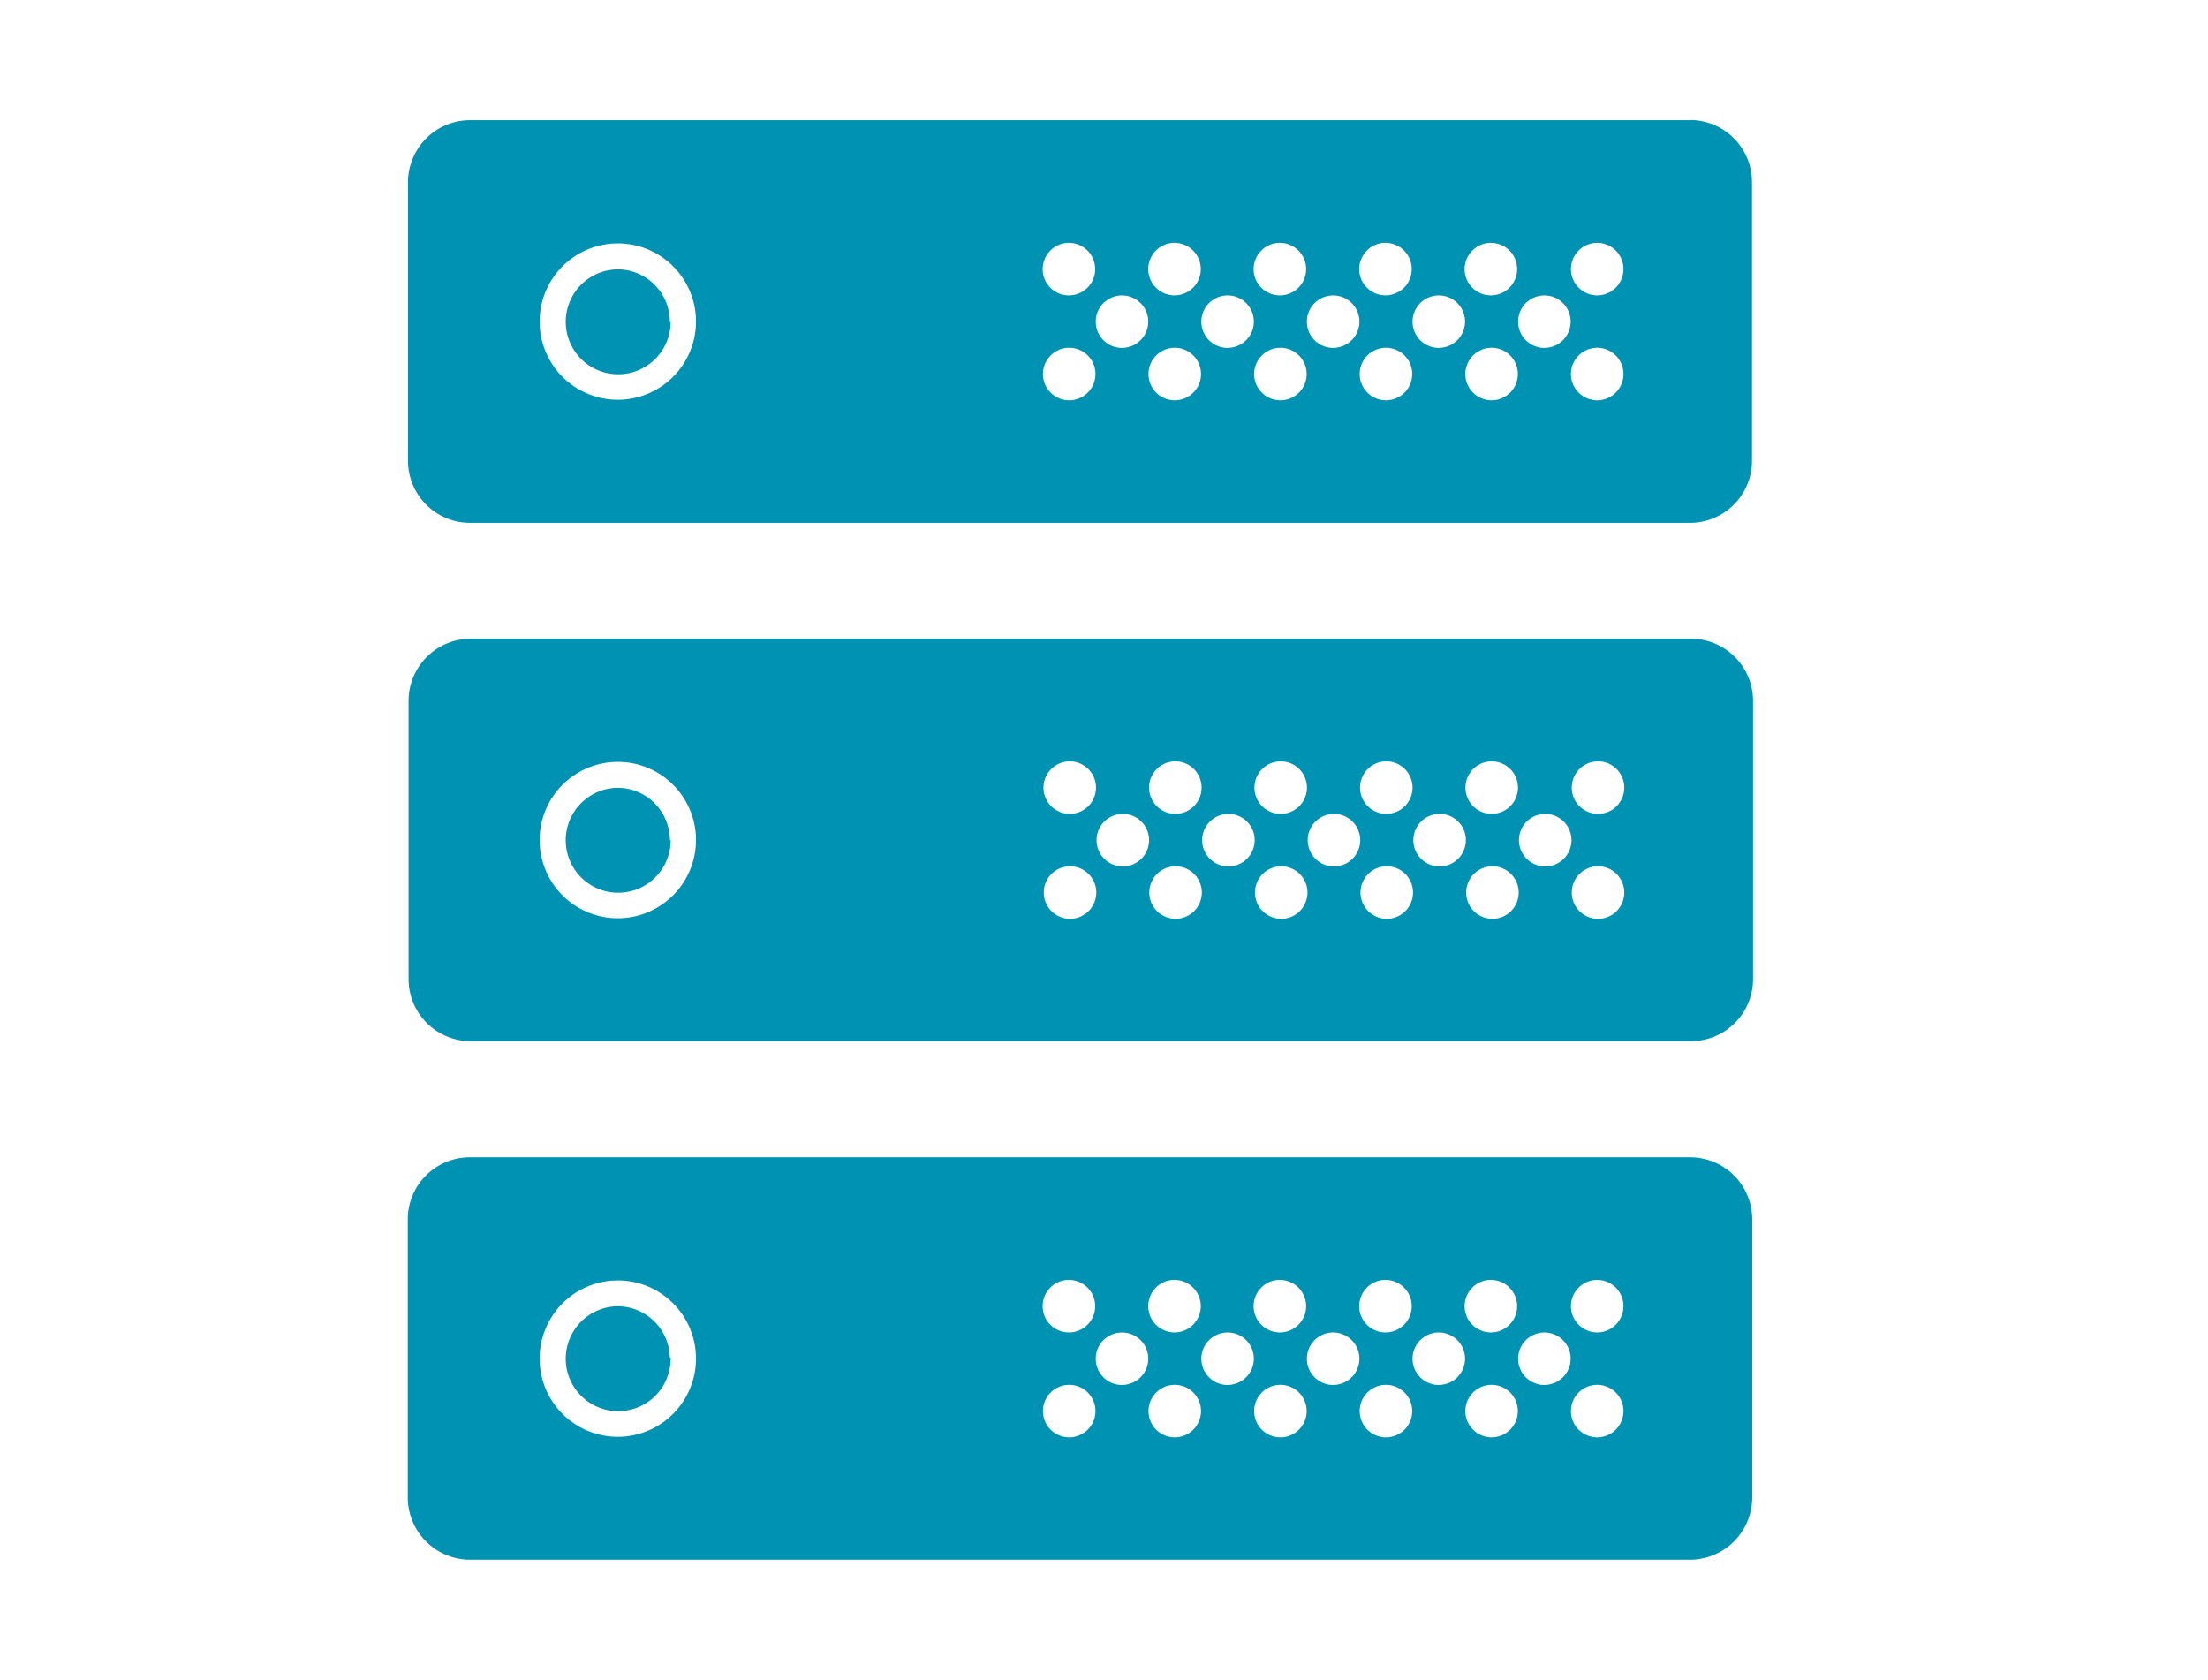 <svg xmlns="http://www.w3.org/2000/svg" width="46" height="35" viewBox="0 0 46 35">
  <defs>
    <style>
      .cls-1 {
        fill: #0092b2;
        fill-rule: evenodd;
      }
    </style>
  </defs>
  <g id="enterprise_storage">
    <path id="enterprise_storage-2" data-name="enterprise_storage" class="cls-1" d="M181.205,24.108h-25.41a1.294,1.294,0,0,0-1.3,1.291v5.8a1.3,1.3,0,0,0,1.3,1.292h25.41a1.3,1.3,0,0,0,1.3-1.292V25.4A1.294,1.294,0,0,0,181.205,24.108Zm-22.343,5.823A1.629,1.629,0,1,1,160.5,28.3,1.632,1.632,0,0,1,158.862,29.931Zm18.2-3.269a0.547,0.547,0,1,1-.549.547A0.548,0.548,0,0,1,177.059,26.661Zm-2.195,0a0.547,0.547,0,1,1-.55.547A0.548,0.548,0,0,1,174.864,26.661Zm-2.2,0a0.547,0.547,0,1,1-.55.547A0.548,0.548,0,0,1,172.668,26.661Zm-2.195,0a0.547,0.547,0,1,1-.55.547A0.548,0.548,0,0,1,170.473,26.661Zm-2.2,0a0.547,0.547,0,1,1-.55.547A0.548,0.548,0,0,1,168.277,26.661Zm0,3.28a0.547,0.547,0,1,1,.55-0.547A0.548,0.548,0,0,1,168.277,29.942Zm1.1-1.091a0.547,0.547,0,1,1,.55-0.547A0.548,0.548,0,0,1,169.376,28.85Zm1.1,1.091a0.547,0.547,0,1,1,.549-0.547A0.548,0.548,0,0,1,170.473,29.942Zm1.1-1.091a0.547,0.547,0,1,1,.55-0.547A0.549,0.549,0,0,1,171.572,28.85Zm1.1,1.091a0.547,0.547,0,1,1,.55-0.547A0.548,0.548,0,0,1,172.668,29.942Zm1.1-1.091a0.547,0.547,0,1,1,.549-0.547A0.549,0.549,0,0,1,173.768,28.85Zm1.1,1.091a0.547,0.547,0,1,1,.549-0.547A0.548,0.548,0,0,1,174.864,29.942Zm1.1-1.091a0.547,0.547,0,1,1,.55-0.547A0.549,0.549,0,0,1,175.963,28.85Zm1.1,1.091a0.547,0.547,0,1,1,.55-0.547A0.548,0.548,0,0,1,177.059,29.942Zm1.1-1.091a0.547,0.547,0,1,1,.55-0.547A0.549,0.549,0,0,1,178.159,28.85Zm1.1,1.091a0.547,0.547,0,1,1,.55-0.547A0.548,0.548,0,0,1,179.255,29.942Zm0-2.186a0.547,0.547,0,1,1,.55-0.547A0.548,0.548,0,0,1,179.255,27.756Zm1.95-14.45h-25.41a1.294,1.294,0,0,0-1.3,1.291v5.8a1.294,1.294,0,0,0,1.3,1.292h25.41a1.294,1.294,0,0,0,1.3-1.292V14.6A1.294,1.294,0,0,0,181.205,13.306Zm-22.343,5.823A1.629,1.629,0,1,1,160.5,17.5,1.632,1.632,0,0,1,158.862,19.129Zm18.2-3.269a0.547,0.547,0,1,1-.549.547A0.548,0.548,0,0,1,177.059,15.86Zm-2.195,0a0.547,0.547,0,1,1-.55.547A0.548,0.548,0,0,1,174.864,15.86Zm-2.2,0a0.547,0.547,0,1,1-.55.547A0.548,0.548,0,0,1,172.668,15.86Zm-2.195,0a0.547,0.547,0,1,1-.55.547A0.548,0.548,0,0,1,170.473,15.86Zm-2.2,0a0.547,0.547,0,1,1-.55.547A0.548,0.548,0,0,1,168.277,15.86Zm0,3.28a0.547,0.547,0,1,1,.55-0.547A0.548,0.548,0,0,1,168.277,19.14Zm1.1-1.091a0.547,0.547,0,1,1,.55-0.547A0.548,0.548,0,0,1,169.376,18.049Zm1.1,1.091a0.547,0.547,0,1,1,.549-0.547A0.548,0.548,0,0,1,170.473,19.14Zm1.1-1.091a0.547,0.547,0,1,1,.55-0.547A0.548,0.548,0,0,1,171.572,18.049Zm1.1,1.091a0.547,0.547,0,1,1,.55-0.547A0.548,0.548,0,0,1,172.668,19.14Zm1.1-1.091a0.547,0.547,0,1,1,.549-0.547A0.548,0.548,0,0,1,173.768,18.049Zm1.1,1.091a0.547,0.547,0,1,1,.549-0.547A0.548,0.548,0,0,1,174.864,19.14Zm1.1-1.091a0.547,0.547,0,1,1,.55-0.547A0.549,0.549,0,0,1,175.963,18.049Zm1.1,1.091a0.547,0.547,0,1,1,.55-0.547A0.548,0.548,0,0,1,177.059,19.14Zm1.1-1.091a0.547,0.547,0,1,1,.55-0.547A0.548,0.548,0,0,1,178.159,18.049Zm1.1,1.091a0.547,0.547,0,1,1,.55-0.547A0.548,0.548,0,0,1,179.255,19.14Zm0-2.186a0.547,0.547,0,1,1,.55-0.547A0.548,0.548,0,0,1,179.255,16.954Zm1.95-14.45h-25.41A1.294,1.294,0,0,0,154.5,3.8V9.6a1.294,1.294,0,0,0,1.3,1.292h25.41A1.294,1.294,0,0,0,182.5,9.6V3.8A1.294,1.294,0,0,0,181.205,2.5ZM158.862,8.328A1.629,1.629,0,1,1,160.5,6.7,1.632,1.632,0,0,1,158.862,8.328Zm18.2-3.269a0.547,0.547,0,1,1-.549.547A0.549,0.549,0,0,1,177.059,5.058Zm-2.195,0a0.547,0.547,0,1,1-.55.547A0.548,0.548,0,0,1,174.864,5.058Zm-2.2,0a0.547,0.547,0,1,1-.55.547A0.549,0.549,0,0,1,172.668,5.058Zm-2.195,0a0.547,0.547,0,1,1-.55.547A0.548,0.548,0,0,1,170.473,5.058Zm-2.2,0a0.547,0.547,0,1,1-.55.547A0.549,0.549,0,0,1,168.277,5.058Zm0,3.28a0.547,0.547,0,1,1,.55-0.547A0.548,0.548,0,0,1,168.277,8.339Zm1.1-1.091a0.547,0.547,0,1,1,.55-0.547A0.548,0.548,0,0,1,169.376,7.247Zm1.1,1.091a0.547,0.547,0,1,1,.549-0.547A0.548,0.548,0,0,1,170.473,8.339Zm1.1-1.091a0.547,0.547,0,1,1,.55-0.547A0.548,0.548,0,0,1,171.572,7.247Zm1.1,1.091a0.547,0.547,0,1,1,.55-0.547A0.548,0.548,0,0,1,172.668,8.339Zm1.1-1.091a0.547,0.547,0,1,1,.549-0.547A0.548,0.548,0,0,1,173.768,7.247Zm1.1,1.091a0.547,0.547,0,1,1,.549-0.547A0.548,0.548,0,0,1,174.864,8.339Zm1.1-1.091a0.547,0.547,0,1,1,.55-0.547A0.549,0.549,0,0,1,175.963,7.247Zm1.1,1.091a0.547,0.547,0,1,1,.55-0.547A0.548,0.548,0,0,1,177.059,8.339Zm1.1-1.091a0.547,0.547,0,1,1,.55-0.547A0.548,0.548,0,0,1,178.159,7.247Zm1.1,1.091a0.547,0.547,0,1,1,.55-0.547A0.548,0.548,0,0,1,179.255,8.339Zm0-2.186a0.547,0.547,0,1,1,.55-0.547A0.548,0.548,0,0,1,179.255,6.153Zm-19.3.546a1.093,1.093,0,1,1-1.093-1.088A1.09,1.09,0,0,1,159.955,6.7Zm0,10.8a1.093,1.093,0,1,1-1.093-1.088A1.09,1.09,0,0,1,159.955,17.5Zm0,10.8a1.093,1.093,0,1,1-1.093-1.088A1.09,1.09,0,0,1,159.955,28.3Z" transform="translate(-146)"/>
  </g>
</svg>
